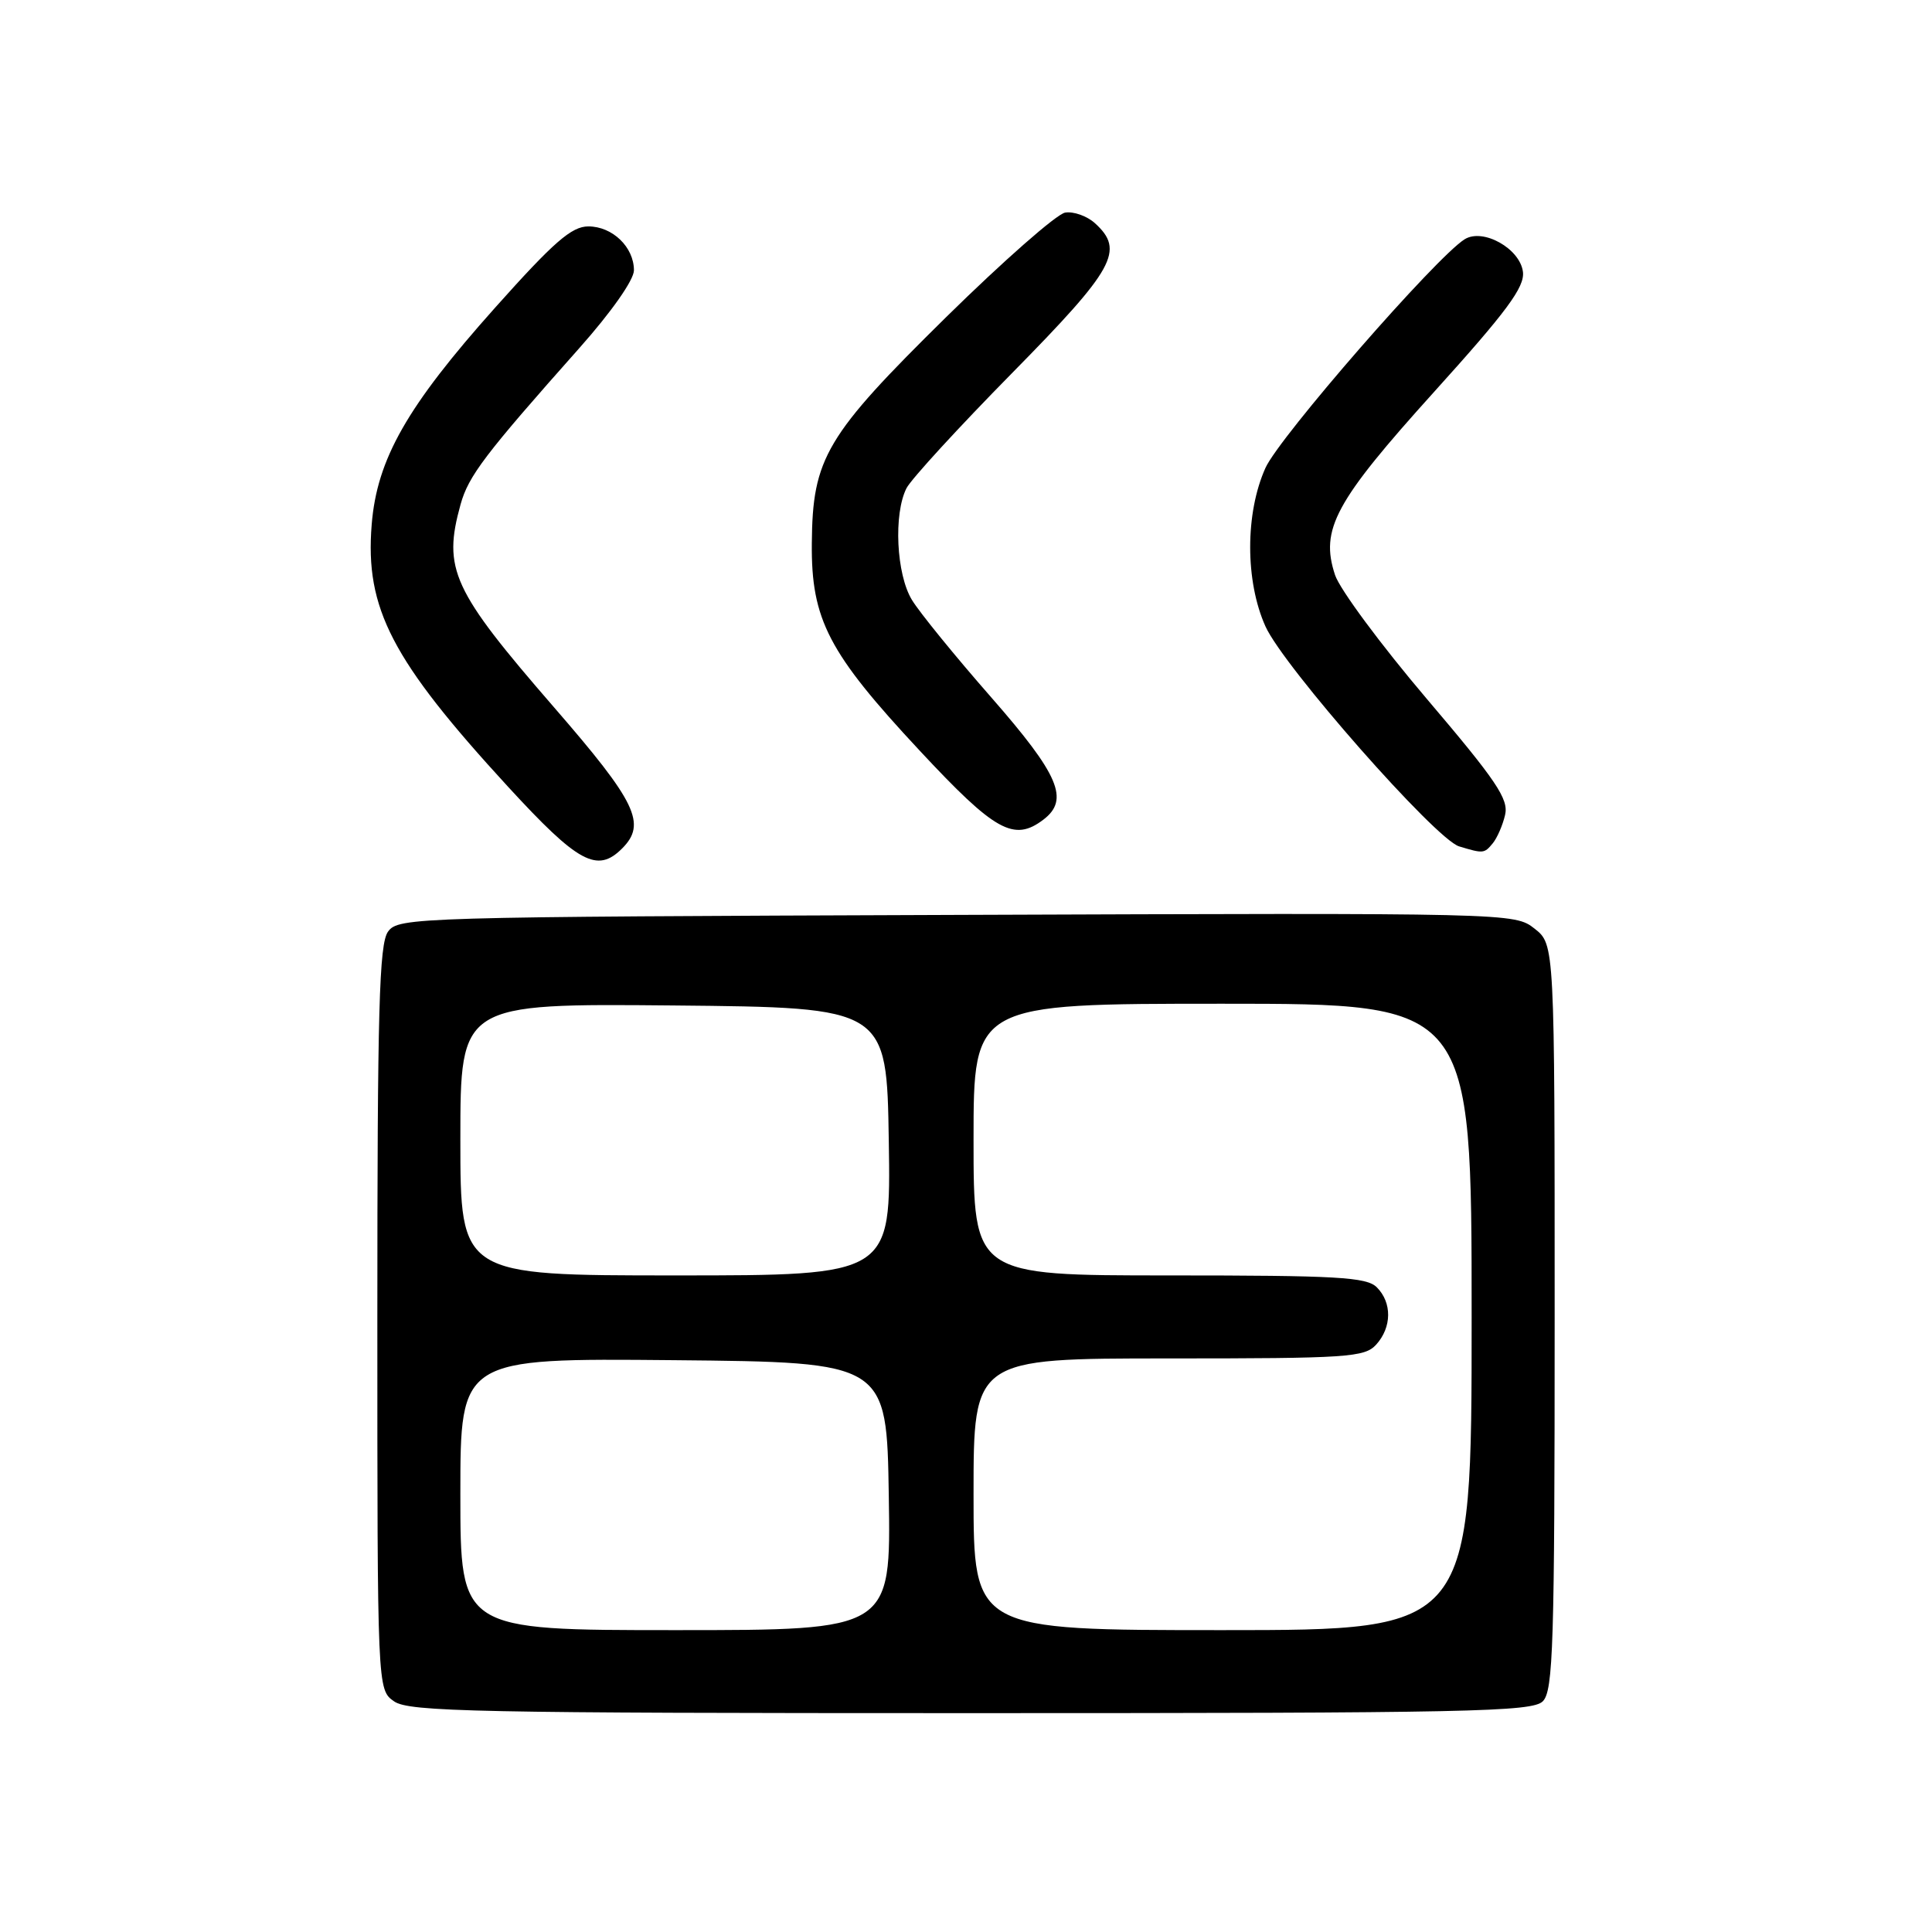 <?xml version="1.0" encoding="UTF-8" standalone="no"?>
<!DOCTYPE svg PUBLIC "-//W3C//DTD SVG 1.1//EN" "http://www.w3.org/Graphics/SVG/1.1/DTD/svg11.dtd" >
<svg xmlns="http://www.w3.org/2000/svg" xmlns:xlink="http://www.w3.org/1999/xlink" version="1.1" viewBox="0 0 256 256">
 <g >
 <path fill="currentColor"
d=" M 204.43 225.43 C 205.81 224.04 206.00 218.04 206.00 174.50 C 206.00 125.15 206.00 125.15 203.34 123.05 C 200.69 120.97 200.44 120.96 126.76 121.23 C 54.90 121.49 52.80 121.55 51.42 123.44 C 50.24 125.06 50.00 133.68 50.00 174.63 C 50.00 223.89 50.00 223.89 52.22 225.44 C 54.19 226.82 63.11 227.00 128.65 227.00 C 194.78 227.00 203.03 226.83 204.43 225.43 Z  M 82.43 112.43 C 85.71 109.15 84.33 106.30 73.40 93.71 C 59.92 78.17 58.65 75.41 61.03 66.83 C 62.08 63.06 64.23 60.23 76.75 46.14 C 81.01 41.35 84.00 37.09 84.00 35.82 C 84.00 32.74 81.15 30.00 77.96 30.00 C 75.74 30.00 73.39 32.05 65.62 40.75 C 53.93 53.84 49.94 60.84 49.25 69.52 C 48.35 80.63 51.91 87.47 67.32 104.25 C 76.61 114.36 79.13 115.73 82.43 112.43 Z  M 197.80 111.74 C 198.37 111.05 199.11 109.37 199.43 107.99 C 199.93 105.89 198.30 103.47 189.03 92.57 C 182.98 85.45 177.52 78.08 176.90 76.19 C 174.90 70.14 176.88 66.49 190.05 51.90 C 199.66 41.26 202.03 38.06 201.80 36.04 C 201.43 32.95 196.52 30.19 194.08 31.70 C 190.31 34.04 169.53 57.89 167.68 62.00 C 164.98 68.00 164.98 77.00 167.68 83.00 C 170.07 88.32 190.22 111.21 193.34 112.15 C 196.55 113.12 196.67 113.11 197.80 111.74 Z  M 138.25 108.61 C 141.74 105.96 140.35 102.69 131.34 92.40 C 126.57 86.96 121.85 81.16 120.84 79.50 C 118.76 76.10 118.38 68.09 120.12 64.68 C 120.74 63.48 127.04 56.61 134.12 49.42 C 147.72 35.60 149.06 33.18 145.08 29.57 C 144.03 28.62 142.25 27.99 141.14 28.17 C 140.02 28.35 132.94 34.58 125.39 42.00 C 109.42 57.73 107.66 60.68 107.57 72.00 C 107.48 82.10 109.76 86.49 121.88 99.48 C 131.85 110.18 134.35 111.57 138.25 108.61 Z  M 61.00 197.98 C 61.00 179.97 61.00 179.97 89.25 180.23 C 117.50 180.50 117.50 180.50 117.77 198.25 C 118.05 216.00 118.05 216.00 89.52 216.00 C 61.00 216.00 61.00 216.00 61.00 197.98 Z  M 129.00 198.00 C 129.00 180.00 129.00 180.00 154.85 180.00 C 178.61 180.00 180.82 179.85 182.35 178.17 C 184.43 175.87 184.47 172.61 182.43 170.57 C 181.08 169.22 177.17 169.00 154.93 169.00 C 129.00 169.00 129.00 169.00 129.00 151.00 C 129.00 133.00 129.00 133.00 162.00 133.00 C 195.00 133.00 195.00 133.00 195.00 174.50 C 195.00 216.00 195.00 216.00 162.00 216.00 C 129.00 216.00 129.00 216.00 129.00 198.00 Z  M 61.00 150.98 C 61.00 132.97 61.00 132.97 89.25 133.23 C 117.50 133.50 117.50 133.50 117.77 151.25 C 118.05 169.00 118.05 169.00 89.52 169.00 C 61.00 169.00 61.00 169.00 61.00 150.98 Z "/>
</g>
</svg>